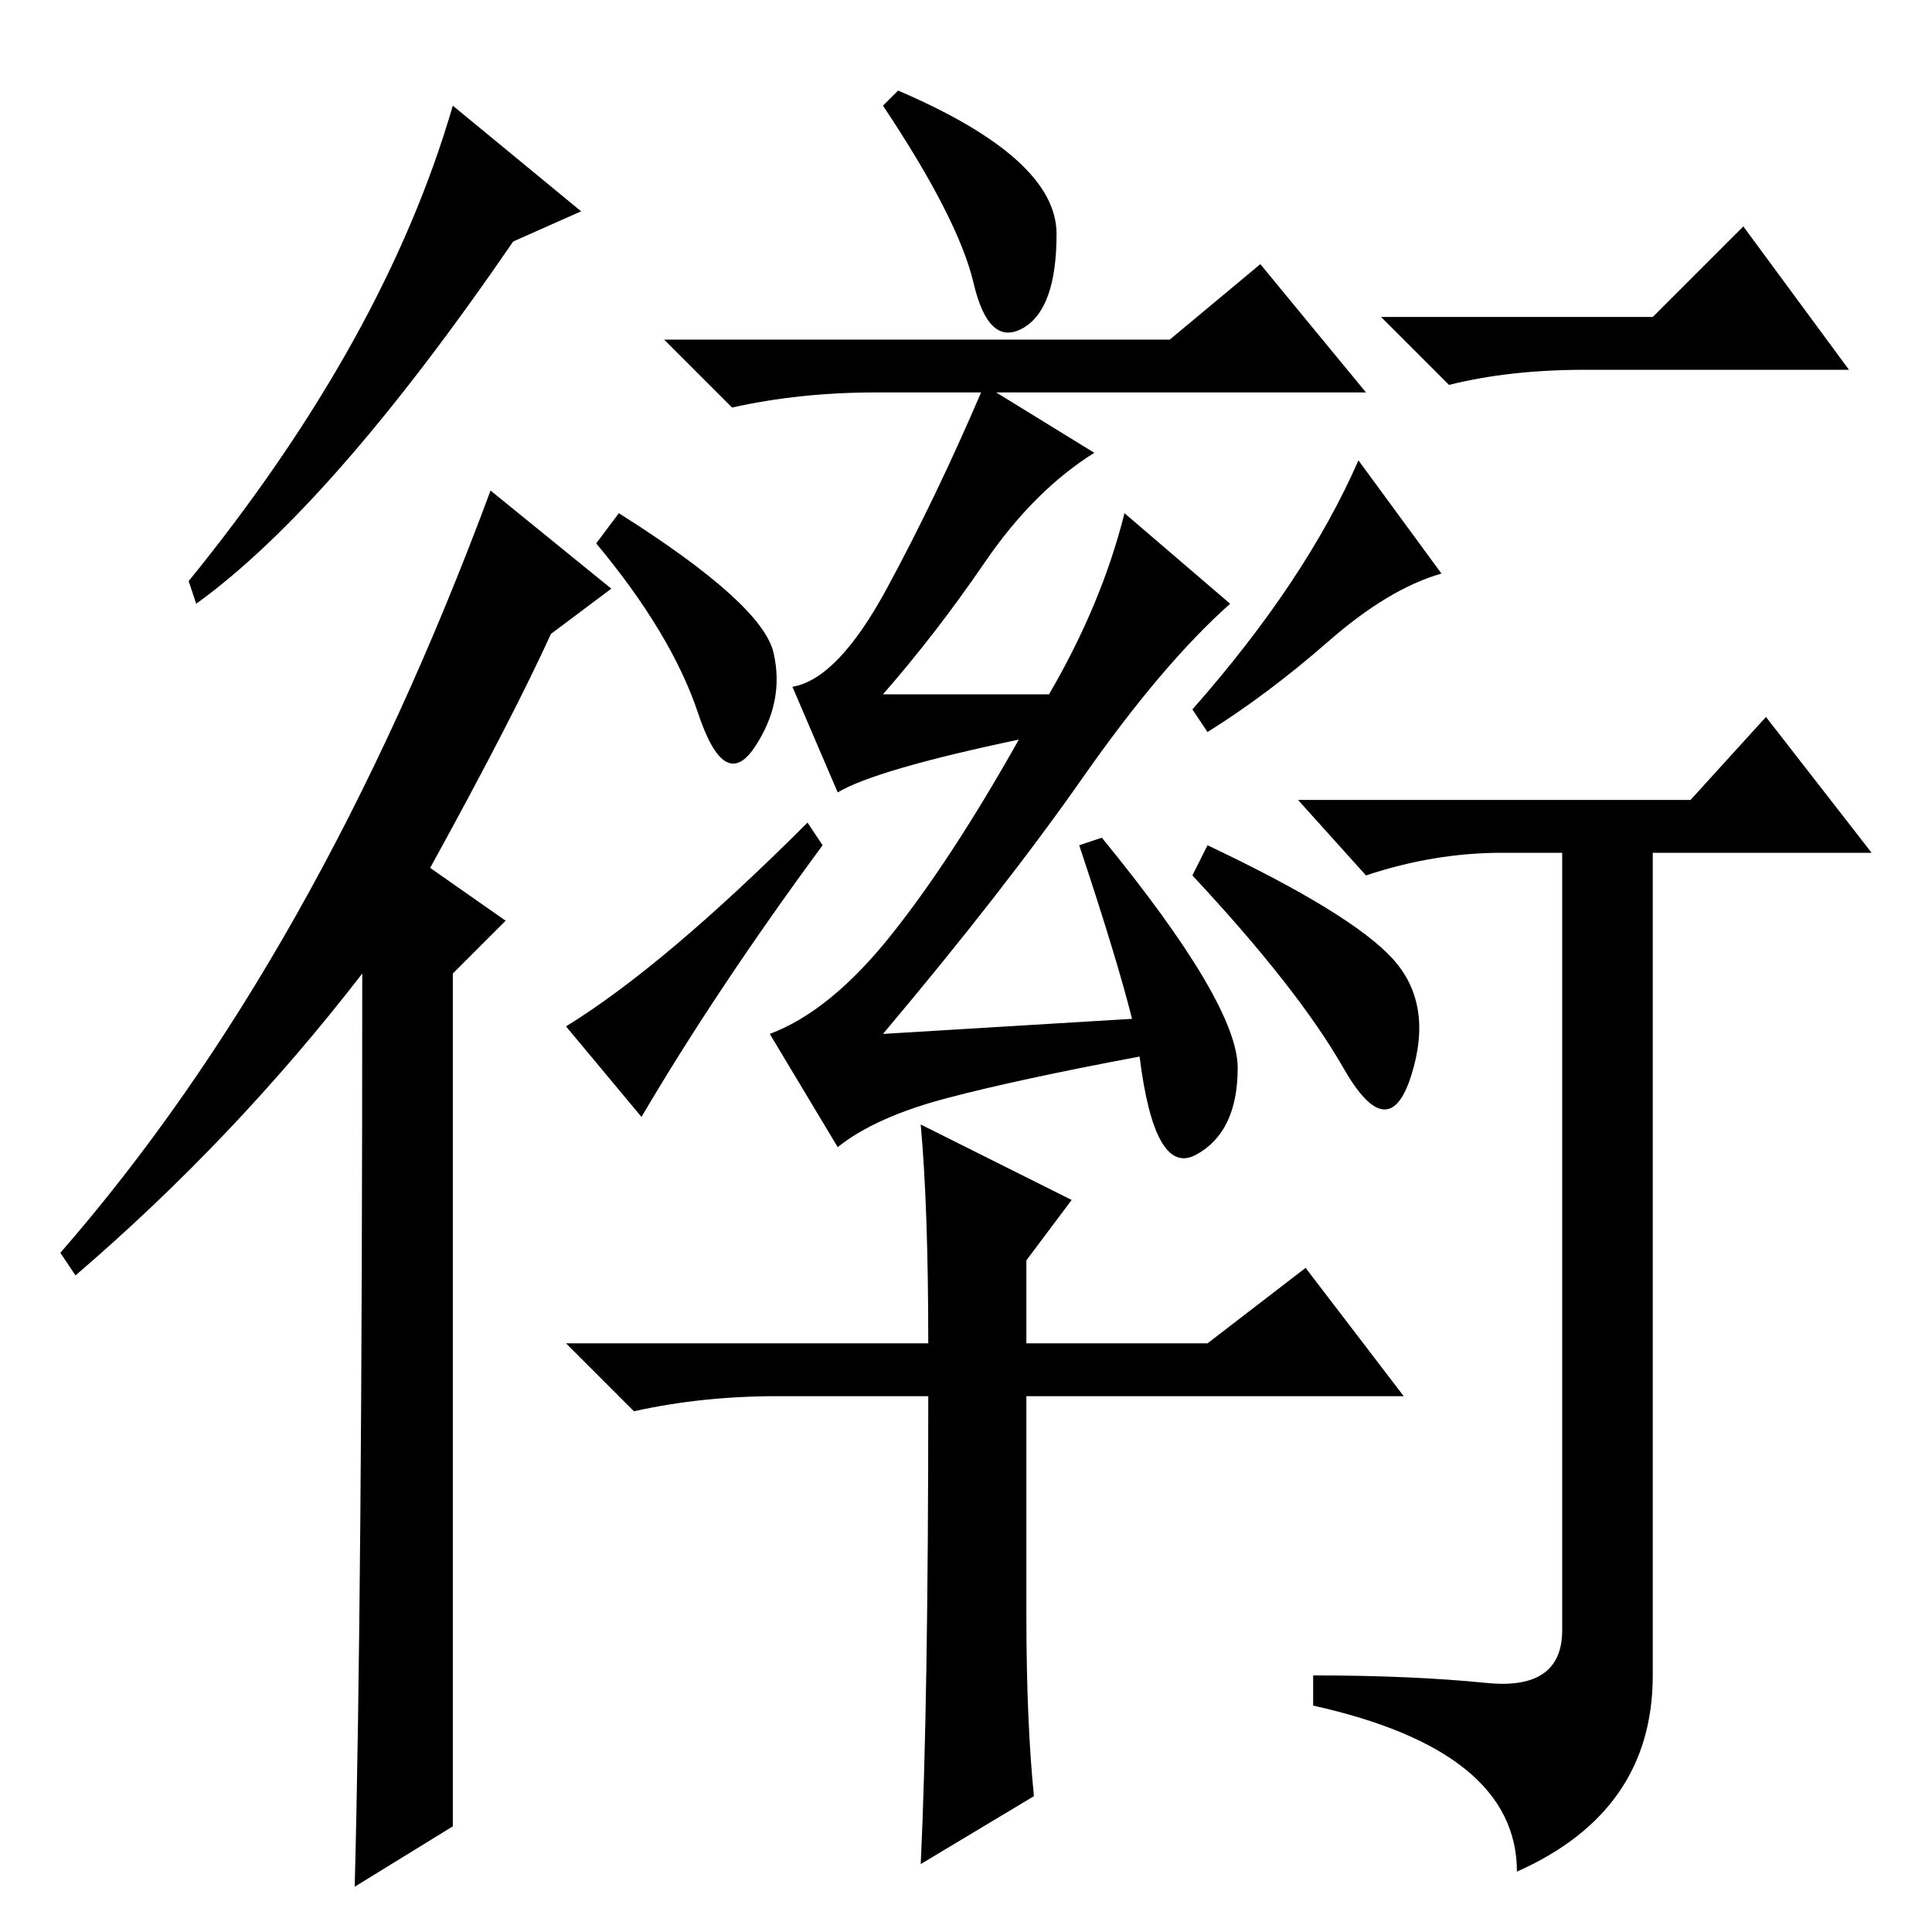 <?xml version="1.0" standalone="no"?>
<!DOCTYPE svg PUBLIC "-//W3C//DTD SVG 1.1//EN" "http://www.w3.org/Graphics/SVG/1.1/DTD/svg11.dtd" >
<svg xmlns="http://www.w3.org/2000/svg" xmlns:xlink="http://www.w3.org/1999/xlink" version="1.1" viewBox="0 -36 256 256">
  <g transform="matrix(1 0 0 -1 0 220)">
   <path fill="currentColor"
d="M219 214l12 12l14 -19h-35q-10 0 -18 -2l-9 9h36zM197 33q10 -1 10 7v103h-8q-9 0 -18 -3l-9 10h52l10 11l14 -18h-29v-109q0 -18 -18 -26q0 16 -27 22v4q13 0 23 -1zM26 176l-1 3q26 32 35 63l17 -14l-9 -4q-24 -35 -42 -48zM60 14l-13 -8q1 38 1 121q-17 -22 -38 -40
l-2 3q34 39 57 101l16 -13l-8 -6q-5 -11 -16 -31l10 -7l-7 -7v-113zM140 225q0 -10 -4.5 -12.5t-6.5 6t-12 23.5l2 2q21 -9 21 -19zM130.5 181.5q-6.5 -9.5 -13.5 -17.5h22q7 12 10 24l14 -12q-9 -8 -19.5 -23t-26.5 -34l33 2q-2 8 -7 23l3 1q18 -22 18 -30.5t-5.5 -11.5
t-7.5 13q-16 -3 -25.5 -5.5t-14.5 -6.5l-9 15q8 3 16 13t17 26q-19 -4 -24 -7l-6 14q6 1 12.5 13t12.5 26h-14q-10 0 -19 -2l-9 9h67l12 10l14 -17h-49l13 -8q-8 -5 -14.5 -14.5zM102.5 169.5q1.5 -6.5 -2.5 -12.5t-7.5 4.5t-13.5 22.5l3 4q19 -12 20.5 -18.5zM85 108
l-10 12q13 8 32 27l2 -3q-14 -19 -24 -36zM180 195l11 -15q-7 -2 -15 -9t-16 -12l-2 3q15 17 22 33zM184.5 129q5.5 -6 2.5 -15.5t-9 1t-20 25.5l2 4q19 -9 24.5 -15zM122 107l20 -10l-6 -8v-11h24l13 10l13 -17h-50v-29q0 -14 1 -24l-15 -9q1 21 1 62h-20q-10 0 -19 -2
l-9 9h48q0 18 -1 29z" />
  </g>

</svg>
